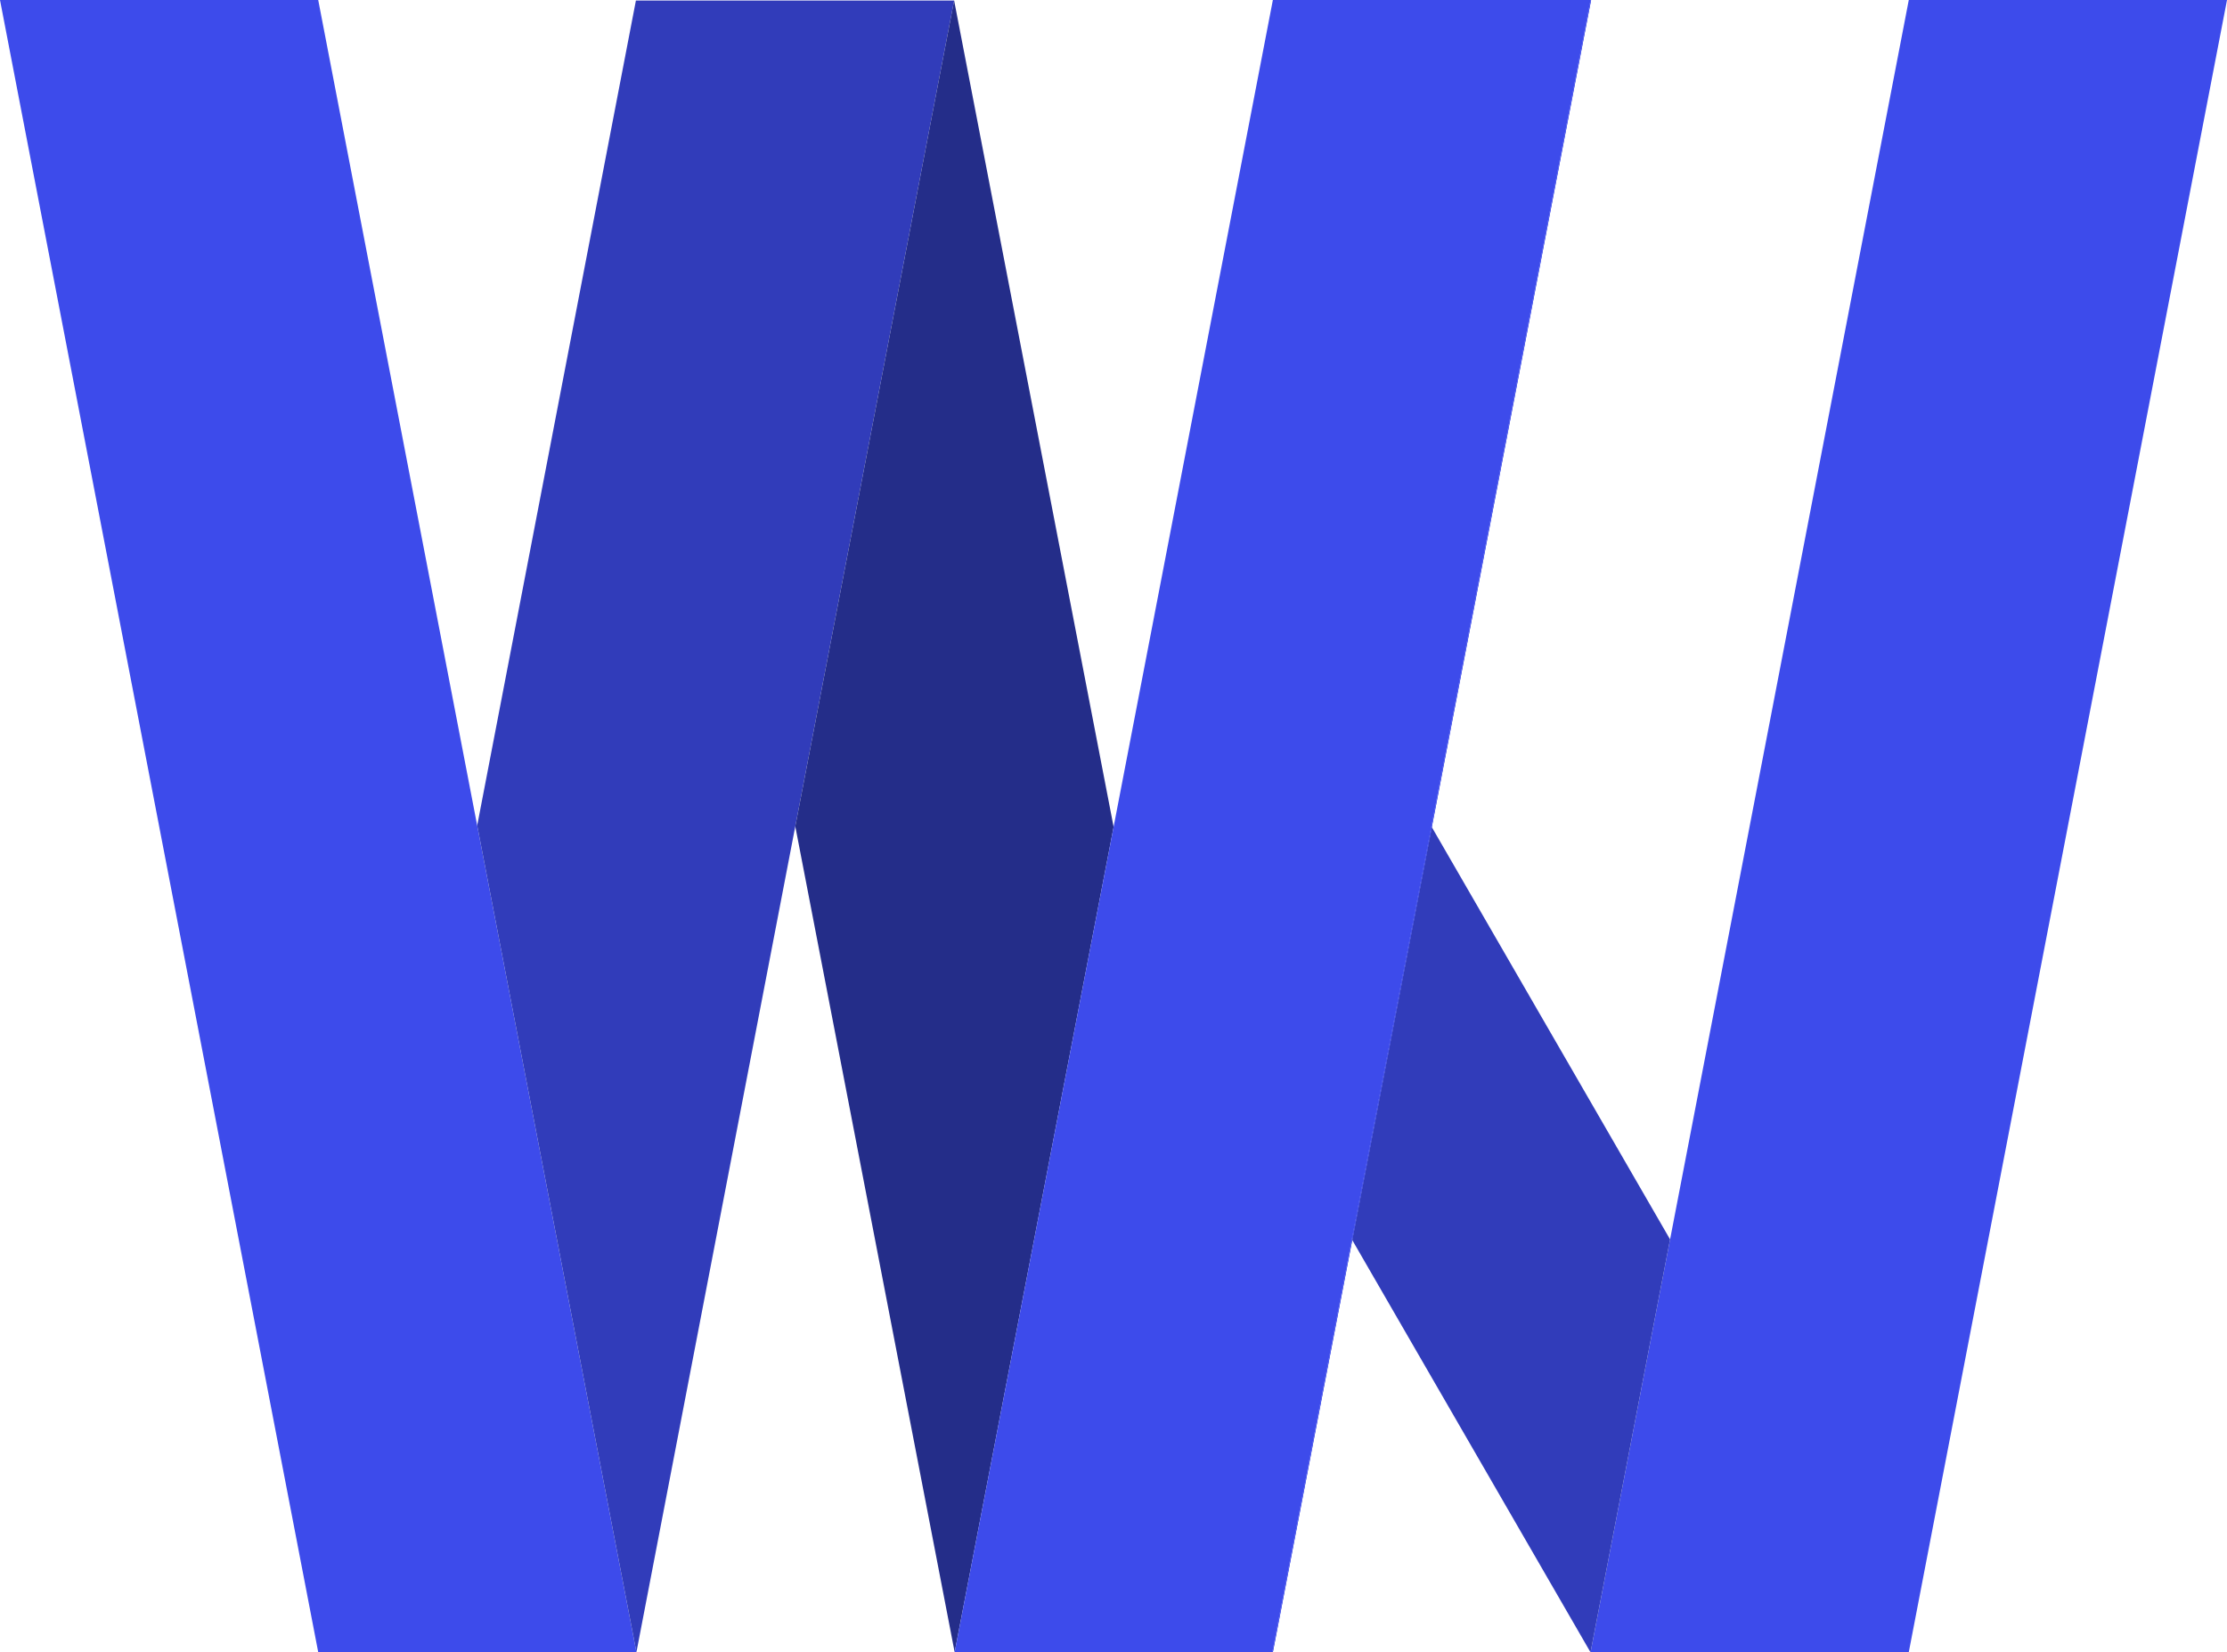 <?xml version="1.0" encoding="UTF-8"?>
<svg id="Layer_2"  shape-rendering =" crispEdges " data-name="Layer 2" xmlns="http://www.w3.org/2000/svg" viewBox="0 0 512 380">
  <defs>
    <style>
      .cls-1 {
        fill: #242d89;
      }

      .cls-2 {
        fill: #3d4beb;
      }

      .cls-3 {
        fill: #313cba;
      }
    </style>
  </defs>
  <polygon class="cls-2" points="146.32 379.94 73.16 379.94 0 0 73.16 0 109.71 189.84 146.32 379.94"/>
  <polygon class="cls-3" points="219.36 .12 182.84 190.03 146.32 379.94 109.71 189.84 146.2 .12 219.36 .12"/>
  <polygon class="cls-1" points="256.04 190.25 256.02 190.21 219.48 379.94 182.84 190.03 219.36 .12 255.99 189.97 256.02 190.16 256.04 190.25"/>
  <polygon class="cls-2" points="292.64 379.94 292.52 379.94 292.58 379.63 292.64 379.94"/>
  <polygon class="cls-2" points="365.68 0 329.09 190.05 310.8 285.01 292.58 379.63 292.52 379.94 219.48 379.94 256.02 190.21 256.04 190.25 256.02 190.16 256.06 189.97 292.64 0 365.68 0"/>
  <polygon class="cls-2" points="256.02 190.16 256.04 190.25 256.02 190.21 256.02 190.16"/>
  <polygon class="cls-2" points="365.8 0 329.18 190.21 310.89 285.17 292.64 379.94 292.52 379.94 292.58 379.63 310.8 285.01 329.09 190.05 365.68 0 365.8 0"/>
  <polygon class="cls-2" points="256.06 189.97 256.02 190.16 256.04 190.25 256.02 190.21 255.88 189.97 256.06 189.97"/>
  <polygon class="cls-2" points="329.09 190.05 329.18 190.21 310.89 285.17 310.8 285.01 329.09 190.05"/>
  <polygon class="cls-2" points="438.84 380 365.68 380 365.65 379.94 438.81 379.94 438.84 380"/>
  <polygon class="cls-2" points="512 0 438.84 379.94 365.68 379.94 383.96 285.02 438.84 0 512 0"/>
  <polygon class="cls-3" points="383.96 285.02 365.68 379.94 365.65 379.94 310.89 285.17 329.18 190.21 383.96 285.02"/>
  <polygon class="cls-2" points="365.8 0 329.18 190.21 310.89 285.17 292.64 379.94 292.52 379.94 292.58 379.63 310.8 285.01 329.09 190.05 365.68 0 365.8 0"/>
</svg>